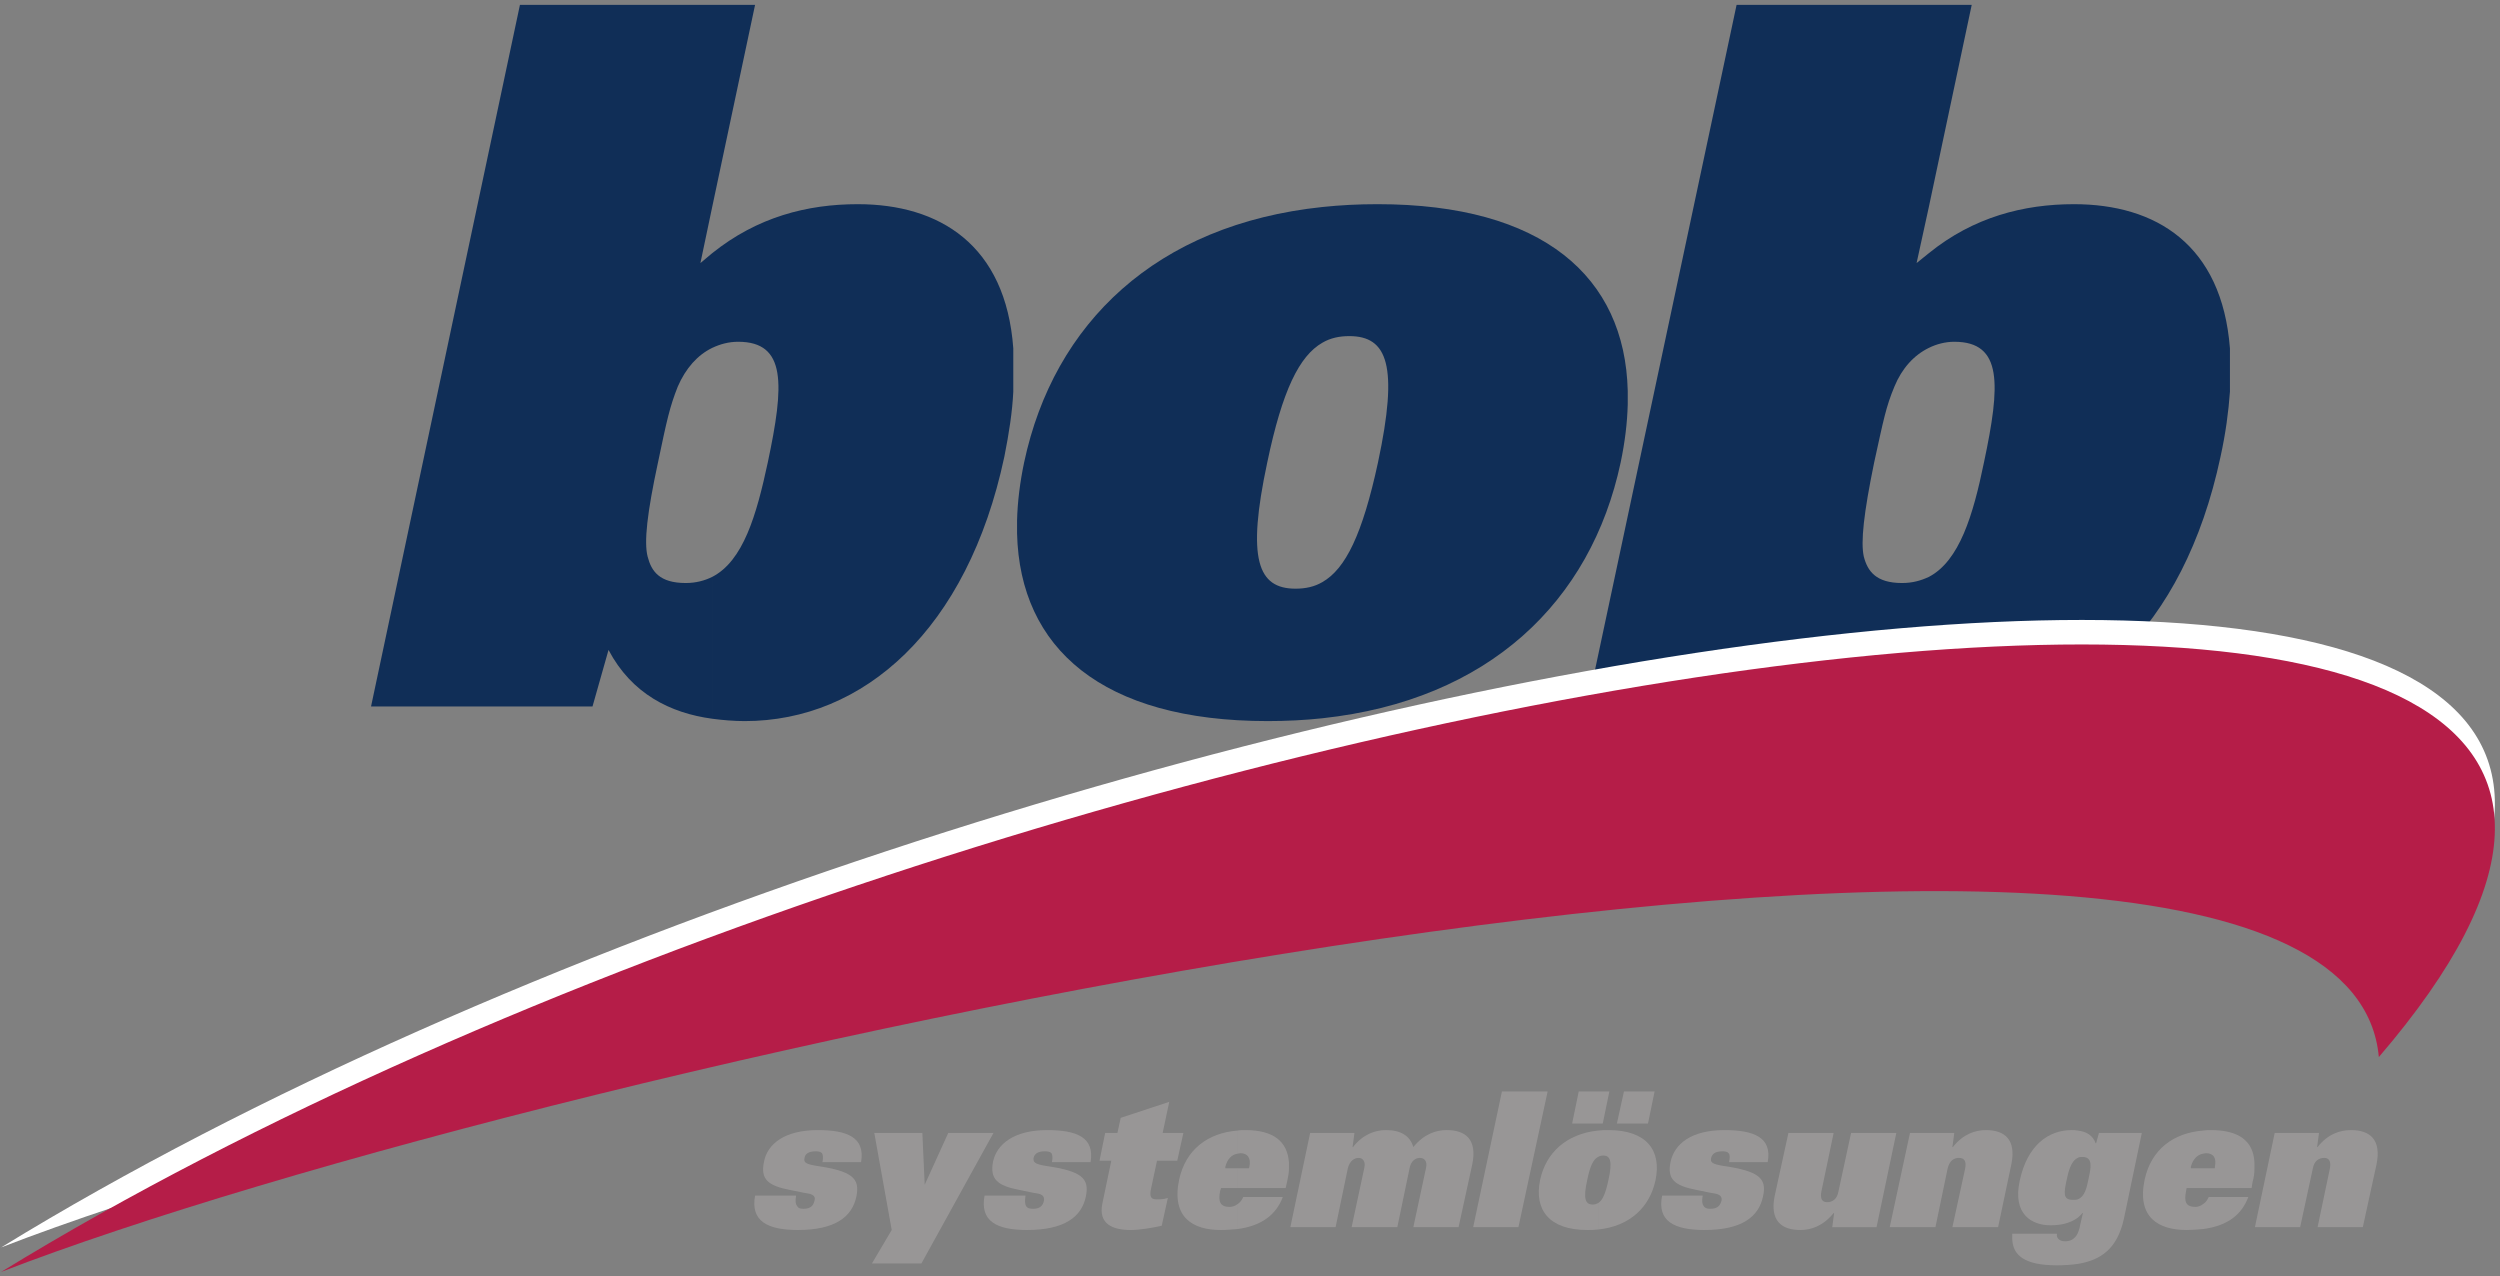 <?xml version="1.0" ?>
<svg xmlns="http://www.w3.org/2000/svg" viewBox="0 0 477.5 243.75" xml:space="preserve">
	<rect x="0" y="0" width="477.5" height="243.75" fill="#808080" stroke="none"/>
	<g transform="matrix(1.25,0,0,-1.25,0,243.75)" id="g10">
		<g transform="scale(0.1,0.1)" id="g12">
			<path id="path14" d="m 1088.23,1418.42 c 12.24,5.76 25.2,9.36 39.6,9.36 74.16,0 70.56,-65.52 45.36,-184.32 -17.28,-80.64 -37.44,-150.48 -84.96,-174.96 l 0,-216.723 c 16.56,-2.16 33.12,-3.601 49.68,-3.601 181.44,0 340.56,139.679 396.72,403.924 7.2,36 12.24,69.11 13.68,99.36 l 0,66.24 c -11.52,158.4 -113.04,220.32 -237.6,220.32 -77.04,0 -153.36,-19.44 -222.48,-74.88 l 0,-144.72 z m 0,215.28 0,308.88 65.52,0 -65.52,-308.88 z m -82.8,-390.24 c 13.68,65.52 18,84.96 30.24,115.92 12.24,28.08 30.24,48.24 52.56,59.04 l 0,144.72 c -5.76,-5.04 -12.24,-10.09 -18,-15.12 l 18,85.68 0,308.88 -293.757,0 -227.52,-1072.084 338.399,0 24.48,86.402 c 35.281,-66.96 94.318,-96.48 158.398,-105.121 l 0,216.723 c -11.52,-5.76 -25.2,-9.36 -40.32,-9.36 -40.32,0 -52.558,18 -58.32,40.32 -5.758,22.32 -0.719,66.96 15.84,144" fill="#102e57" fill-opacity="1" fill-rule="evenodd" stroke="none"/>
			<path id="path16" d="m 2020.63,852.496 c 253.44,27.359 410.4,177.844 455.76,390.964 6.48,30.96 10.08,60.48 10.8,88.56 l 0,20.88 c -4.32,174.24 -129.6,285.12 -382.32,285.12 -29.52,0 -56.88,-1.44 -84.24,-4.32 l 0,-207.36 c 12.24,7.2 25.92,10.08 41.04,10.08 58.32,0 75.6,-44.64 43.92,-192.96 -23.76,-110.16 -49.68,-162.72 -84.96,-182.88 l 0,-208.084 z m -455.76,390.964 c -6.48,-30.96 -10.08,-60.48 -10.8,-88.56 l 0,-20.16 c 4.32,-174.963 129.6,-286.564 383.04,-286.564 28.8,0 56.88,1.441 83.52,4.32 l 0,208.084 c -12.24,-7.2 -25.92,-10.08 -41.04,-10.08 -57.6,0 -74.88,44.64 -43.2,192.96 23.04,110.16 48.96,162.72 84.24,182.88 l 0,207.36 c -253.44,-26.65 -410.4,-177.12 -455.76,-390.24" fill="#102e57" fill-opacity="1" fill-rule="evenodd" stroke="none"/>
			<path id="path18" d="m 2947.27,1418.42 c 11.52,5.76 25.2,9.36 38.88,9.36 74.16,0 70.56,-65.52 45.36,-184.32 -16.56,-80.64 -37.44,-150.48 -84.24,-174.96 l 0,-216.723 c 16.56,-2.16 33.12,-3.601 49.68,-3.601 180.72,0 339.84,139.679 396,403.924 7.92,36 12.24,69.11 14.4,99.36 l 0,66.24 c -12.24,158.4 -113.04,220.32 -238.32,220.32 -76.32,0 -153.36,-19.44 -221.76,-74.88 l 0,-144.72 z m 0,215.28 0,308.88 65.52,0 -65.52,-308.88 z m -83.52,-390.24 c 14.4,65.52 18,84.96 30.96,115.92 11.52,28.08 30.24,48.24 52.56,59.04 l 0,144.72 c -6.48,-5.04 -12.24,-10.09 -18.72,-15.12 l 18.72,85.68 0,308.88 -293.76,0 -228.24,-1072.084 339.12,0 23.76,86.402 c 35.28,-66.96 95.04,-96.48 159.12,-105.121 l 0,216.723 c -12.24,-5.76 -25.2,-9.36 -41.04,-9.36 -39.6,0 -52.56,18 -58.32,40.32 -5.04,22.32 0,66.96 15.84,144" fill="#102e57" fill-opacity="1" fill-rule="evenodd" stroke="none"/>
			<path id="path20" d="m 1315.75,174.258 c 6.48,38.16 -21.6,48.957 -66.24,48.957 -51.12,0 -77.04,-21.598 -82.08,-48.238 -5.76,-26.641 5.76,-36.719 39.6,-43.2 20.16,-4.32 25.2,-5.039 29.52,-5.761 8.64,-2.161 9.36,-6.481 7.92,-10.801 -1.44,-7.199 -5.76,-12.238 -16.56,-12.238 -5.04,0 -7.92,0.718 -10.08,4.32 -2.16,2.879 -2.88,7.199 -1.44,15.84 l -62.64,0 c -7.2,-38.879 18.72,-52.559 65.52,-52.559 56.88,0 82.8,20.16 89.28,51.117 5.76,28.082 -6.48,38.883 -60.48,46.801 -18,2.879 -20.16,5.762 -18.72,12.242 0.72,5.758 5.76,10.078 17.28,10.078 4.32,0 7.2,-0.718 9.36,-2.878 1.44,-2.161 2.16,-6.481 0.72,-13.68 l 59.04,0" fill="#989696" fill-opacity="1" fill-rule="evenodd" stroke="none"/>
			<path id="path22" d="m 1332.31,19.457 75.6,0 110.16,199.441 -69.12,0 -36,-79.203 -3.6,79.203 -73.44,0 26.64,-148.32 -30.24,-51.121" fill="#989696" fill-opacity="1" fill-rule="evenodd" stroke="none"/>
			<path id="path24" d="m 1666.39,174.258 c 6.48,38.16 -21.6,48.957 -66.24,48.957 -51.12,0 -77.04,-21.598 -82.8,-48.238 -5.04,-26.641 6.48,-36.719 40.32,-43.2 20.16,-4.32 25.2,-5.039 29.52,-5.761 7.92,-2.161 8.64,-6.481 7.92,-10.801 -1.44,-7.199 -5.76,-12.238 -16.56,-12.238 -5.04,0 -8.64,0.718 -10.8,4.32 -1.44,2.879 -2.16,7.199 -0.72,15.84 l -62.64,0 c -7.2,-38.879 18,-52.559 64.8,-52.559 57.6,0 83.52,20.16 90,51.117 5.76,28.082 -6.48,38.883 -61.2,46.801 -17.28,2.879 -19.44,5.762 -18.72,12.242 1.44,5.758 5.76,10.078 17.28,10.078 5.04,0 7.92,-0.718 10.08,-2.878 1.44,-2.161 2.16,-6.481 0.72,-13.68 l 59.04,0" fill="#989696" fill-opacity="1" fill-rule="evenodd" stroke="none"/>
			<path id="path26" d="m 1684.39,110.895 c -6.48,-31.68 16.56,-40.317 43.2,-40.317 13.68,0 30.96,2.879 47.52,6.477 l 9.36,42.48 c -6.48,-2.16 -12.24,-2.16 -17.28,-2.16 -8.64,0 -10.8,4.32 -8.64,15.121 l 9.36,43.922 30.96,0 9.36,42.48 -31.68,0 10.08,47.52 -74.16,-24.48 -5.04,-23.04 -18.72,0 -8.64,-42.48 18,0 -13.68,-65.523" fill="#989696" fill-opacity="1" fill-rule="evenodd" stroke="none"/>
			<path id="path28" d="m 1899.67,120.977 c -2.16,-5.039 -5.04,-8.641 -8.64,-10.801 l 0,-38.16 c 37.44,5.039 59.04,22.32 69.12,48.961 l -60.48,0 z m -8.64,13.679 73.44,0 2.16,9.36 c 1.44,7.199 2.88,13.679 2.88,19.441 l 0,10.078 c -2.16,32.403 -23.76,49.68 -66.24,49.68 -4.32,0 -8.64,0 -12.24,-0.719 l 0,-35.281 c 1.44,0 2.88,0.723 4.32,0.723 10.8,0 16.56,-7.2 13.68,-20.883 l -0.72,-2.157 -17.28,0 0,-30.242 z m 0,-24.48 c -3.6,-2.879 -7.92,-4.321 -12.24,-4.321 -13.68,0 -18,7.2 -14.4,24.481 l 1.44,4.32 25.2,0 0,30.242 -18.72,0 0,2.157 c 2.88,11.523 9.36,18.722 18.72,20.16 l 0,35.281 c -45.36,-3.598 -79.2,-28.801 -89.28,-74.879 -12.24,-58.32 21.6,-77.039 63.36,-77.039 9.36,0 18,0.719 25.92,1.438 l 0,38.16" fill="#989696" fill-opacity="1" fill-rule="evenodd" stroke="none"/>
			<path id="path30" d="m 1971.67,74.898 69.12,0 18.72,90 c 2.88,11.52 10.08,15.84 16.56,15.84 6.48,0 10.8,-5.761 8.64,-15.121 l -19.44,-90.719 69.84,0 18.72,90 c 2.16,11.52 9.36,15.84 15.84,15.84 7.2,0 11.52,-5.761 9.36,-15.121 l -19.44,-90.719 69.12,0 20.88,95.758 c 7.92,38.16 -10.08,52.559 -38.88,52.559 -16.56,0 -34.56,-5.758 -51.12,-25.918 -5.04,17.281 -19.44,25.918 -41.76,25.918 -15.84,0 -34.56,-5.758 -50.4,-25.918 l -0.72,0 2.88,21.601 -67.68,0 -30.24,-144" fill="#989696" fill-opacity="1" fill-rule="evenodd" stroke="none"/>
			<path id="path32" d="m 2251.03,74.898 69.12,0 44.64,207.36 -69.84,0 -43.92,-207.36" fill="#989696" fill-opacity="1" fill-rule="evenodd" stroke="none"/>
			<path id="path34" d="m 2441.83,233.297 7.2,0 10.08,48.961 -17.28,0 0,-48.961 z m 0,-162 0,40.32 c 6.48,3.598 11.52,14.399 15.84,35.281 6.48,28.797 2.88,37.438 -7.92,37.438 -2.88,0 -5.76,-0.719 -7.92,-2.16 l 0,40.32 c 5.04,0.719 10.08,0.719 15.84,0.719 58.32,0 81.36,-30.957 72,-76.317 -8.64,-41.043 -38.88,-70.562 -87.84,-75.601 z m 28.8,162 47.52,0 10.08,48.961 -46.8,0 -10.8,-48.961 z m -68.4,0 39.6,0 0,48.961 -29.52,0 -10.08,-48.961 z m 39.6,-10.801 0,-40.32 c -7.2,-3.598 -12.24,-13.68 -16.56,-35.278 -6.48,-28.8 -2.88,-37.441 8.64,-37.441 2.88,0 5.04,0.719 7.92,2.16 l 0,-40.32 c -5.76,-0.719 -10.8,-0.719 -16.56,-0.719 -58.32,0 -81.36,30.957 -72,76.32 8.64,41.04 39.6,70.559 88.56,75.598" fill="#989696" fill-opacity="1" fill-rule="evenodd" stroke="none"/>
			<path id="path36" d="m 2701.03,174.258 c 7.2,38.16 -21.6,48.957 -66.24,48.957 -51.12,0 -76.32,-21.598 -82.08,-48.238 -5.76,-26.641 5.76,-36.719 39.6,-43.2 20.16,-4.32 25.2,-5.039 29.52,-5.761 8.64,-2.161 9.36,-6.481 8.64,-10.801 -2.16,-7.199 -5.76,-12.238 -17.28,-12.238 -4.32,0 -7.92,0.718 -10.08,4.32 -2.16,2.879 -2.88,7.199 -1.44,15.84 l -61.92,0 c -7.92,-38.879 18,-52.559 64.8,-52.559 56.88,0 82.8,20.16 89.28,51.117 6.48,28.082 -6.48,38.883 -60.48,46.801 -18,2.879 -20.16,5.762 -18.72,12.242 1.44,5.758 5.76,10.078 17.28,10.078 4.32,0 7.92,-0.718 9.36,-2.878 2.16,-2.161 2.16,-6.481 0.72,-13.68 l 59.04,0" fill="#989696" fill-opacity="1" fill-rule="evenodd" stroke="none"/>
			<path id="path38" d="m 2897.59,218.898 -69.12,0 -19.44,-90 c -2.16,-11.523 -9.36,-15.843 -17.28,-15.843 -7.92,0 -10.8,5.761 -8.64,16.562 l 18.72,89.281 -69.12,0 -20.88,-95.761 c -7.92,-38.16 10.08,-52.559 38.88,-52.559 16.56,0 34.56,5.758 51.12,25.918 l 0.72,0 -2.88,-21.598 67.68,0 30.24,144" fill="#989696" fill-opacity="1" fill-rule="evenodd" stroke="none"/>
			<path id="path40" d="m 2887.51,74.898 69.84,0 18.72,90 c 2.88,11.52 9.36,15.84 17.28,15.84 8.64,0 11.52,-5.761 9.36,-16.562 l -19.44,-89.278 69.84,0 20.16,95.758 c 7.92,38.16 -10.08,52.559 -38.88,52.559 -15.84,0 -34.56,-5.758 -50.4,-25.918 l -0.72,0 2.88,21.601 -67.68,0 -30.96,-144" fill="#989696" fill-opacity="1" fill-rule="evenodd" stroke="none"/>
			<path id="path42" d="m 3174.79,180.738 c 2.16,1.438 4.32,1.438 7.2,1.438 16.56,0 12.96,-16.559 9.36,-33.121 -2.88,-14.399 -5.76,-27.36 -16.56,-31.68 l 0,-28.078 c 2.16,2.16 5.04,4.32 7.2,7.199 l 0.72,0 -4.32,-18.719 c -0.72,-5.039 -2.16,-8.641 -3.6,-12.242 l 0,-46.797 c 35.28,5.758 60.48,23.039 70.56,69.117 l 27.36,131.042 -65.52,0 -4.32,-15.843 -0.72,0 c -4.32,12.242 -14.4,18.004 -27.36,19.441 l 0,-41.758 z m -7.92,-64.082 c -15.12,0 -12.96,11.52 -9.36,28.801 2.88,13.68 6.48,30.238 17.28,35.281 l 0,41.758 c -2.88,0.719 -5.76,0.719 -9.36,0.719 -35.28,0 -67.68,-23.039 -79.2,-77.039 -11.52,-51.84 18.72,-68.399 46.8,-68.399 13.68,0 28.8,2.16 41.76,11.52 l 0,28.078 c -2.16,-0.719 -5.04,-0.719 -7.92,-0.719 z m 7.92,-51.121 0,-46.797 c -10.08,-1.441 -20.88,-2.16 -31.68,-2.16 -50.4,0 -67.68,15.84 -68.4,40.32 l 0,2.879 c 0,2.16 0,3.598 0,5.039 l 68.4,0 c -0.72,-2.879 0,-5.762 2.16,-7.918 2.16,-2.16 5.04,-3.602 10.08,-3.602 8.64,0 15.12,3.602 19.44,12.238" fill="#989696" fill-opacity="1" fill-rule="evenodd" stroke="none"/>
			<path id="path44" d="m 3374.95,120.977 c -2.16,-5.039 -5.04,-8.641 -8.64,-10.801 l 0,-38.16 c 38.16,5.039 59.04,22.32 69.12,48.961 l -60.48,0 z m -8.64,13.679 74.16,0 1.44,9.36 c 2.16,7.199 2.88,13.679 2.88,19.441 l 0,10.078 c -1.44,32.403 -23.04,49.68 -66.24,49.68 -4.32,0 -7.92,0 -12.24,-0.719 l 0,-35.281 c 1.44,0 2.88,0.723 4.32,0.723 11.52,0 16.56,-7.2 13.68,-20.883 l 0,-2.157 -18,0 0,-30.242 z m 0,-24.48 c -3.6,-2.879 -7.92,-4.321 -11.52,-4.321 -14.4,0 -18,7.2 -14.4,24.481 l 0.72,4.32 25.2,0 0,30.242 -18.72,0 0,2.157 c 2.88,11.523 10.08,18.722 18.72,20.16 l 0,35.281 c -45.36,-3.598 -79.2,-28.801 -89.28,-74.879 -12.24,-58.32 21.6,-77.039 64.08,-77.039 8.64,0 17.28,0.719 25.2,1.438 l 0,38.16" fill="#989696" fill-opacity="1" fill-rule="evenodd" stroke="none"/>
			<path id="path46" d="m 3445.51,74.898 69.12,0 19.44,90 c 2.16,11.52 9.36,15.84 17.28,15.84 7.92,0 10.8,-5.761 8.64,-16.562 l -18.72,-89.278 69.12,0 20.88,95.758 c 7.92,38.16 -10.08,52.559 -38.88,52.559 -16.56,0 -35.28,-5.758 -51.12,-25.918 l -0.72,0 2.88,21.601 -67.68,0 -30.24,-144" fill="#989696" fill-opacity="1" fill-rule="evenodd" stroke="none"/>
			<path id="path48" d="M 1.75,43.938 C 1547.59,992.176 4574.47,1466.66 3634.87,372.258 3580.87,969.855 832.633,365.777 1.75,43.938" fill="#ffffff" fill-opacity="1" fill-rule="evenodd" stroke="none"/>
			<path id="path50" d="M 1.75,6.496 C 1547.59,954.738 4574.47,1429.21 3634.87,334.816 3580.87,932.418 832.633,328.336 1.75,6.496" fill="#b51d48" fill-opacity="1" fill-rule="evenodd" stroke="none"/>
		</g>
	</g>
</svg>